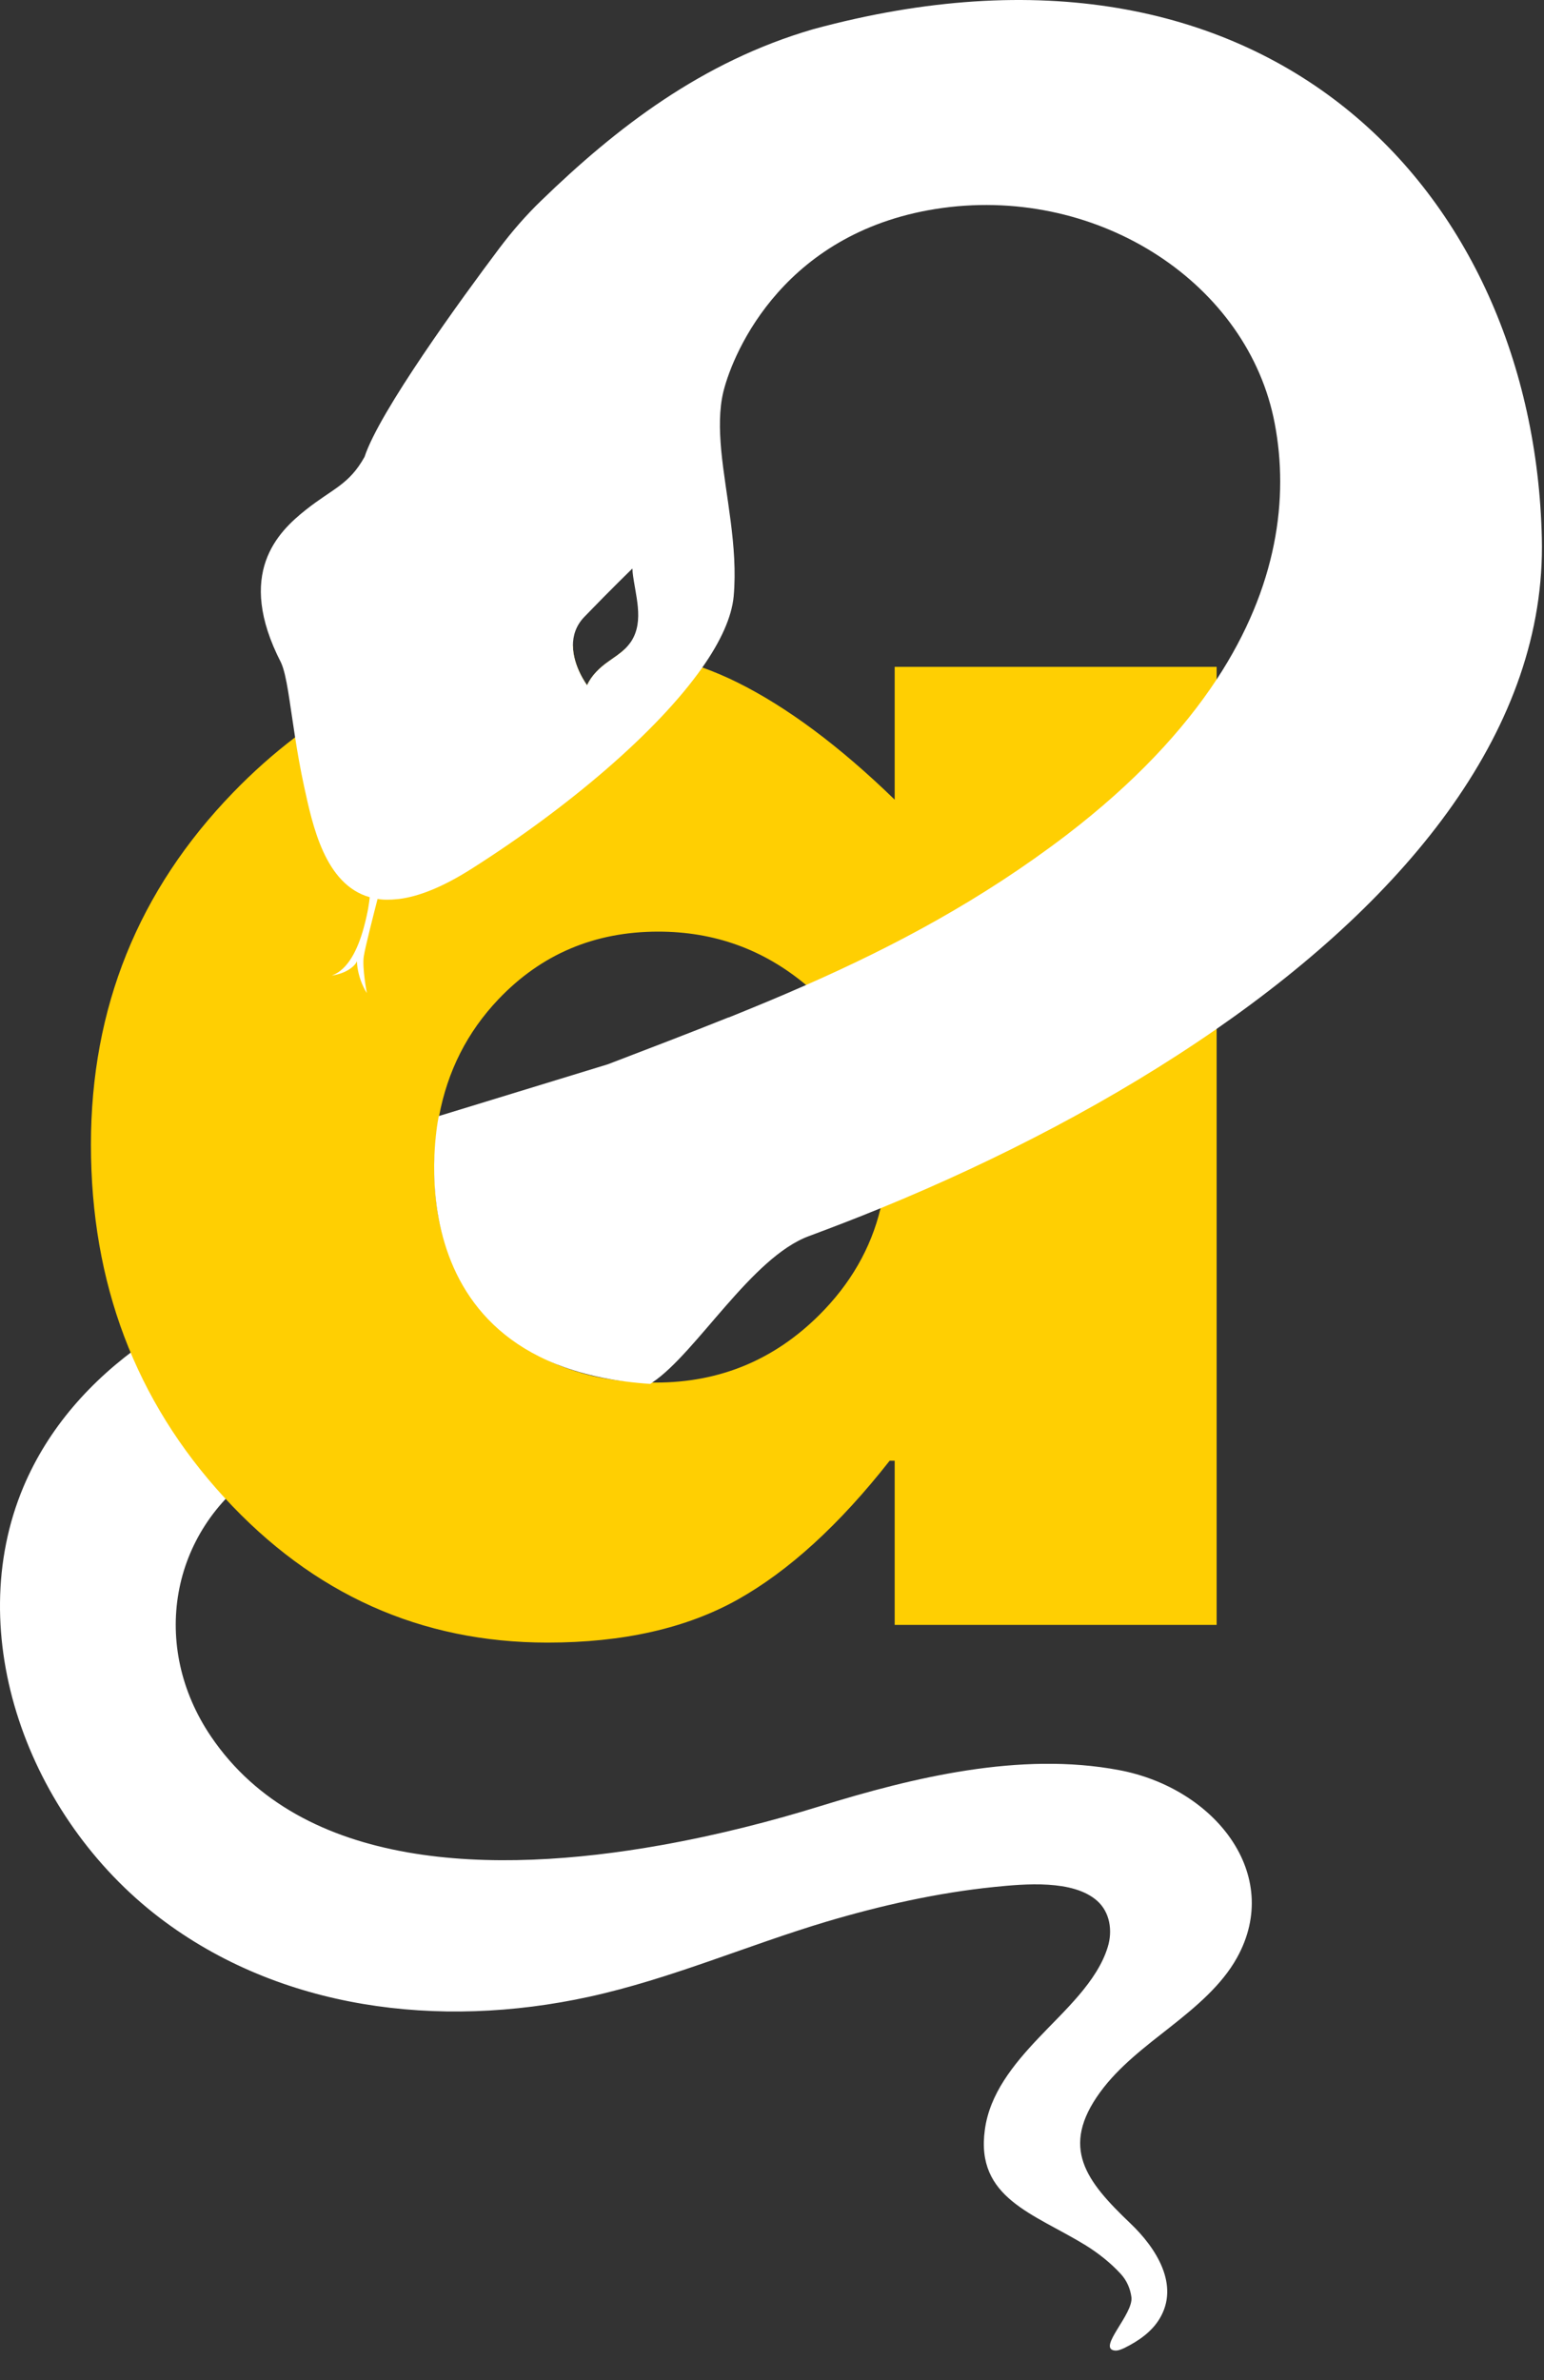 <svg width="37" height="57" viewBox="0 0 37 57" fill="none" xmlns="http://www.w3.org/2000/svg">
<rect x="0" y="0" width="37" height="57" fill="#333333" stroke="none"/>
<path d="M3.444 32.163C2.175 33.052 1.154 34.202 0.561 35.608C-0.924 39.136 0.667 43.516 3.825 45.926C6.699 48.116 10.511 48.605 14.115 47.818C16.074 47.39 17.904 46.586 19.817 46.015C21.113 45.632 22.465 45.326 23.826 45.188C24.557 45.114 25.711 45.008 26.29 45.518C26.603 45.795 26.663 46.24 26.548 46.619C26.295 47.459 25.495 48.16 24.883 48.809C24.277 49.449 23.716 50.146 23.601 50.999C23.371 52.642 24.778 53.009 26.015 53.768C26.323 53.959 26.621 54.196 26.856 54.453C27.003 54.612 27.086 54.807 27.113 55.011C27.164 55.415 26.3 56.227 26.704 56.288C26.787 56.3 26.865 56.263 26.939 56.231C27.288 56.059 27.601 55.839 27.789 55.525C28.272 54.722 27.711 53.837 27.09 53.246C26.028 52.234 25.394 51.431 26.364 50.102C26.81 49.49 27.444 49.013 28.056 48.532C28.667 48.05 29.279 47.536 29.642 46.884C30.755 44.882 29.1 42.818 26.819 42.39C24.447 41.941 21.876 42.566 19.646 43.255C18.529 43.601 17.214 43.944 15.835 44.188C11.83 44.902 7.237 44.796 5.058 41.587C3.591 39.425 4.069 36.681 6.193 35.221" fill="white"/>
<path d="M21.44 15.969V19.15C20.116 17.865 18.856 16.931 17.674 16.344C17.403 16.21 17.118 16.087 16.833 15.985C16.244 15.773 15.624 15.626 14.971 15.545C14.856 15.655 14.722 15.741 14.584 15.839C14.373 15.985 14.171 16.181 14.069 16.41C14.069 16.41 13.734 15.965 13.729 15.463C13.706 15.463 13.683 15.463 13.665 15.463C11.2 15.463 9.003 16.197 7.067 17.661C6.557 18.049 6.06 18.489 5.586 18.979C3.315 21.323 2.179 24.133 2.179 27.412C2.179 30.727 3.246 33.545 5.375 35.861C7.504 38.178 10.088 39.336 13.122 39.336C14.929 39.336 16.447 38.993 17.674 38.308C18.897 37.623 20.116 36.514 21.32 34.98H21.44V38.912H29.155V15.969H21.44ZM19.633 31.49C18.548 32.57 17.242 33.109 15.715 33.109H15.646C15.624 33.109 15.601 33.109 15.578 33.109H15.573C15.086 33.1 14.626 33.047 14.198 32.95C14.06 32.917 13.927 32.88 13.803 32.84C13.063 32.611 12.419 32.232 11.872 31.706C11.173 31.033 10.722 30.209 10.525 29.23C10.506 29.141 10.492 29.055 10.479 28.965C10.46 28.847 10.446 28.725 10.437 28.603C10.423 28.48 10.419 28.362 10.414 28.235C10.41 28.072 10.41 27.918 10.414 27.779C10.419 27.657 10.423 27.538 10.433 27.42C10.433 27.404 10.437 27.383 10.437 27.367C10.442 27.334 10.442 27.297 10.446 27.265C10.446 27.261 10.446 27.261 10.446 27.257C10.465 27.081 10.492 26.906 10.52 26.739C10.722 25.654 11.196 24.716 11.945 23.929C12.971 22.852 14.244 22.31 15.775 22.31C17.122 22.31 18.304 22.738 19.325 23.595C19.431 23.684 19.532 23.774 19.633 23.872C20.718 24.916 21.26 26.152 21.26 27.575C21.26 28.052 21.205 28.509 21.1 28.941C20.87 29.895 20.378 30.748 19.633 31.49Z" fill="#FFCF02"/>
<path d="M19.481 0.701C16.819 1.476 14.768 3.062 12.97 4.804C12.598 5.162 12.267 5.546 11.963 5.949C11.058 7.152 9.09 9.856 8.736 10.941C8.359 11.614 7.982 11.691 7.324 12.213C6.667 12.735 5.632 13.73 6.736 15.871C6.874 16.177 6.938 16.809 7.071 17.653C7.127 18.012 7.195 18.408 7.287 18.832C7.49 19.762 7.784 21.181 8.86 21.486C8.851 21.593 8.819 21.841 8.717 22.216C8.575 22.734 8.34 23.224 7.95 23.362C8.373 23.301 8.552 23.069 8.552 23.012C8.57 23.46 8.791 23.782 8.791 23.782C8.791 23.782 8.676 23.179 8.717 22.906C8.75 22.686 8.966 21.845 9.048 21.527C9.14 21.544 9.237 21.548 9.333 21.544C9.407 21.544 9.485 21.535 9.573 21.527C10.042 21.466 10.616 21.242 11.32 20.793C13.605 19.341 15.743 17.535 16.833 15.981C17.269 15.361 17.536 14.778 17.582 14.277C17.688 13.086 17.384 11.858 17.283 10.782C17.237 10.276 17.233 9.803 17.334 9.383C17.577 8.4 18.823 5.493 22.594 4.979C26.368 4.469 29.918 6.806 30.548 10.146C30.884 11.916 30.621 14.04 29.155 16.271C28.35 17.494 27.182 18.754 25.55 20.002C23.527 21.544 21.444 22.653 19.32 23.587C18.713 23.856 18.097 24.109 17.485 24.357C17.472 24.366 17.462 24.366 17.453 24.366C16.497 24.749 15.536 25.116 14.566 25.487L10.515 26.727C10.515 26.727 9.205 32.721 15.582 33.141C15.6 33.129 15.623 33.117 15.642 33.1C16.69 32.395 18.01 30.107 19.384 29.602C19.954 29.39 20.529 29.169 21.095 28.937C23.945 27.771 26.727 26.323 29.15 24.643C33.766 21.446 37.058 17.413 36.948 12.882C36.755 4.604 30.373 -2.259 19.481 0.701ZM15.122 15.366C15.076 15.431 15.026 15.492 14.97 15.545C14.855 15.655 14.722 15.741 14.584 15.839C14.373 15.985 14.17 16.181 14.069 16.41C14.069 16.41 13.734 15.965 13.729 15.463C13.729 15.227 13.798 14.982 14.009 14.766C14.672 14.081 15.154 13.616 15.154 13.616C15.159 13.641 15.159 13.669 15.159 13.694C15.214 14.228 15.453 14.864 15.122 15.366Z" fill="white"/>
</svg>
